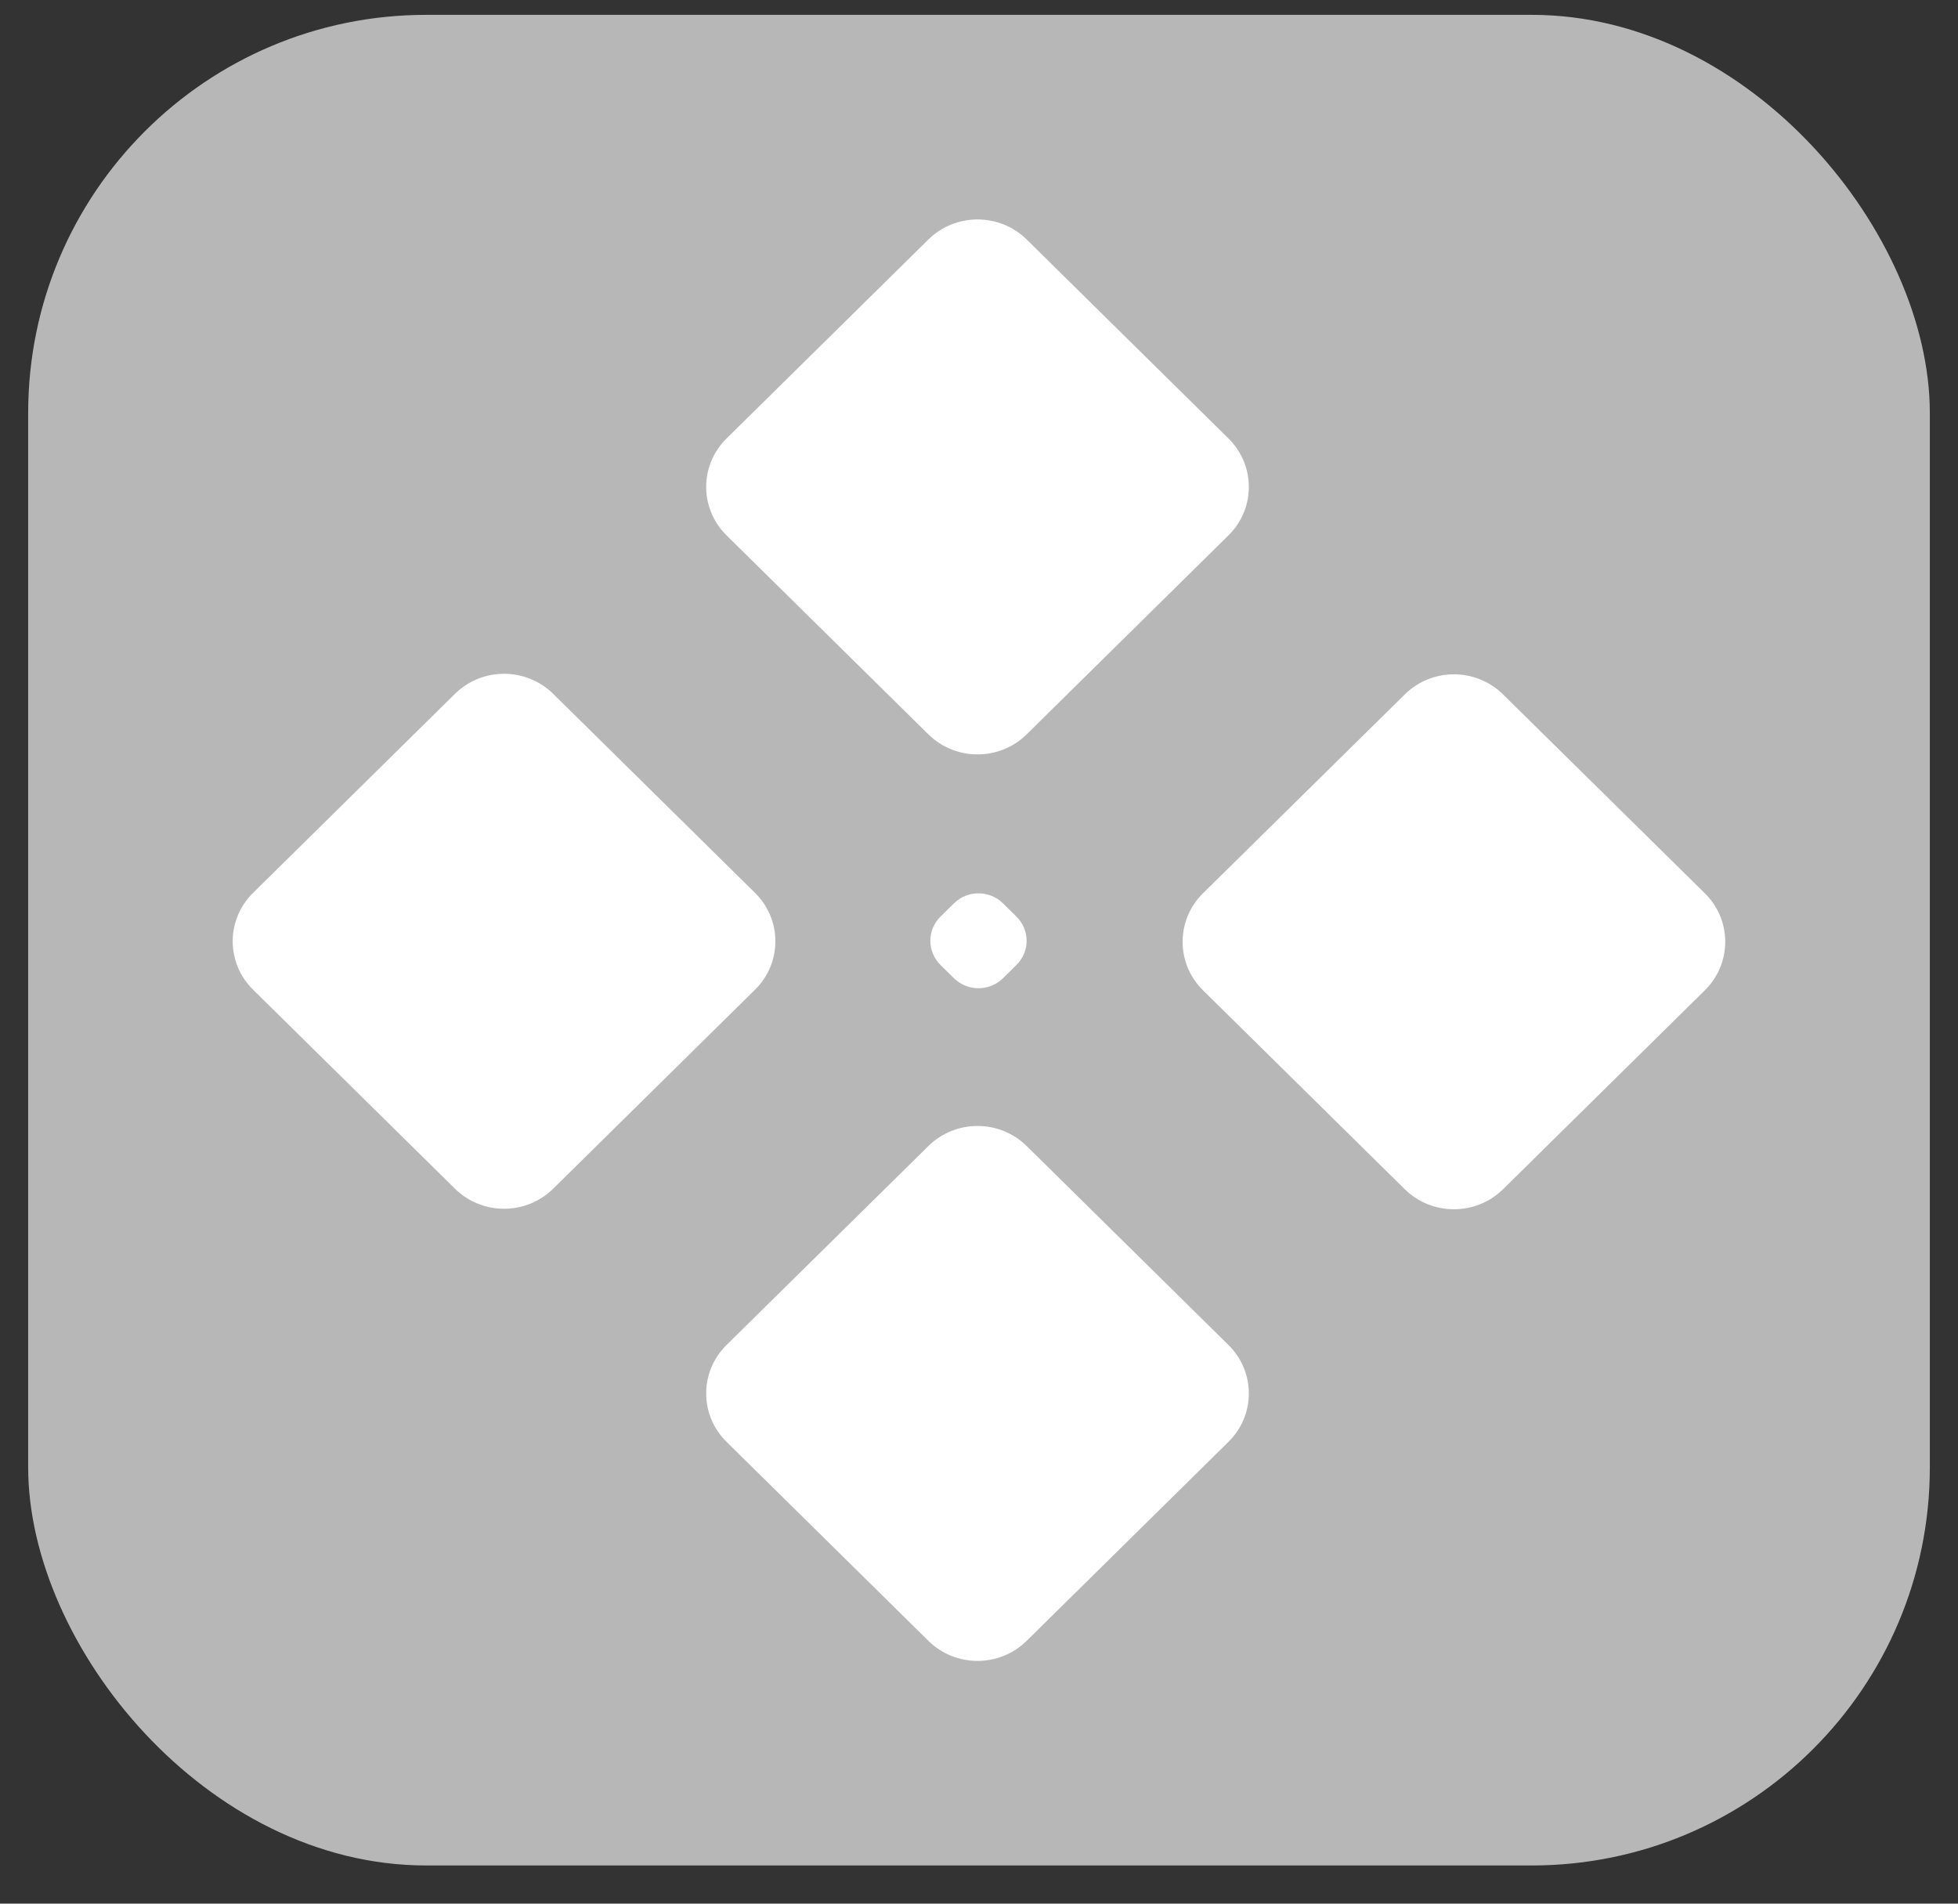 <svg width="36" height="35" viewBox="0 0 36 35" fill="none" xmlns="http://www.w3.org/2000/svg">
<rect x="0" y="0" width="36" height="35" fill="#333333" stroke="none"/>
<rect x="0.518" y="0.273" width="34.964" height="34.025" rx="7.318" fill="#B7B7B7"/>
<path fill-rule="evenodd" clip-rule="evenodd" d="M13.358 9.843C12.859 9.351 12.859 8.554 13.358 8.062L17.07 4.403C17.568 3.912 18.377 3.912 18.876 4.403L22.587 8.062C23.086 8.554 23.086 9.351 22.587 9.843L18.876 13.502C18.377 13.993 17.568 13.993 17.07 13.502L13.358 9.843ZM17.292 17.742C17.043 17.496 17.043 17.098 17.292 16.852L17.539 16.609C17.788 16.363 18.192 16.363 18.442 16.609L18.688 16.852C18.938 17.098 18.938 17.496 18.688 17.742L18.442 17.985C18.192 18.231 17.788 18.231 17.539 17.985L17.292 17.742ZM22.117 16.425C21.619 16.917 21.619 17.714 22.117 18.206L25.829 21.865C26.328 22.356 27.136 22.356 27.635 21.865L31.347 18.206C31.845 17.714 31.845 16.917 31.347 16.425L27.635 12.767C27.136 12.275 26.328 12.275 25.829 12.767L22.117 16.425ZM4.653 18.196C4.154 17.705 4.154 16.908 4.653 16.416L8.365 12.757C8.863 12.265 9.672 12.265 10.171 12.757L13.882 16.416C14.381 16.908 14.381 17.705 13.882 18.196L10.171 21.855C9.672 22.347 8.863 22.347 8.365 21.855L4.653 18.196ZM13.358 24.729C12.859 25.221 12.859 26.018 13.358 26.509L17.07 30.168C17.568 30.66 18.377 30.66 18.876 30.168L22.587 26.509C23.086 26.018 23.086 25.221 22.587 24.729L18.876 21.07C18.377 20.579 17.568 20.579 17.07 21.07L13.358 24.729Z" fill="white"/>
</svg>

